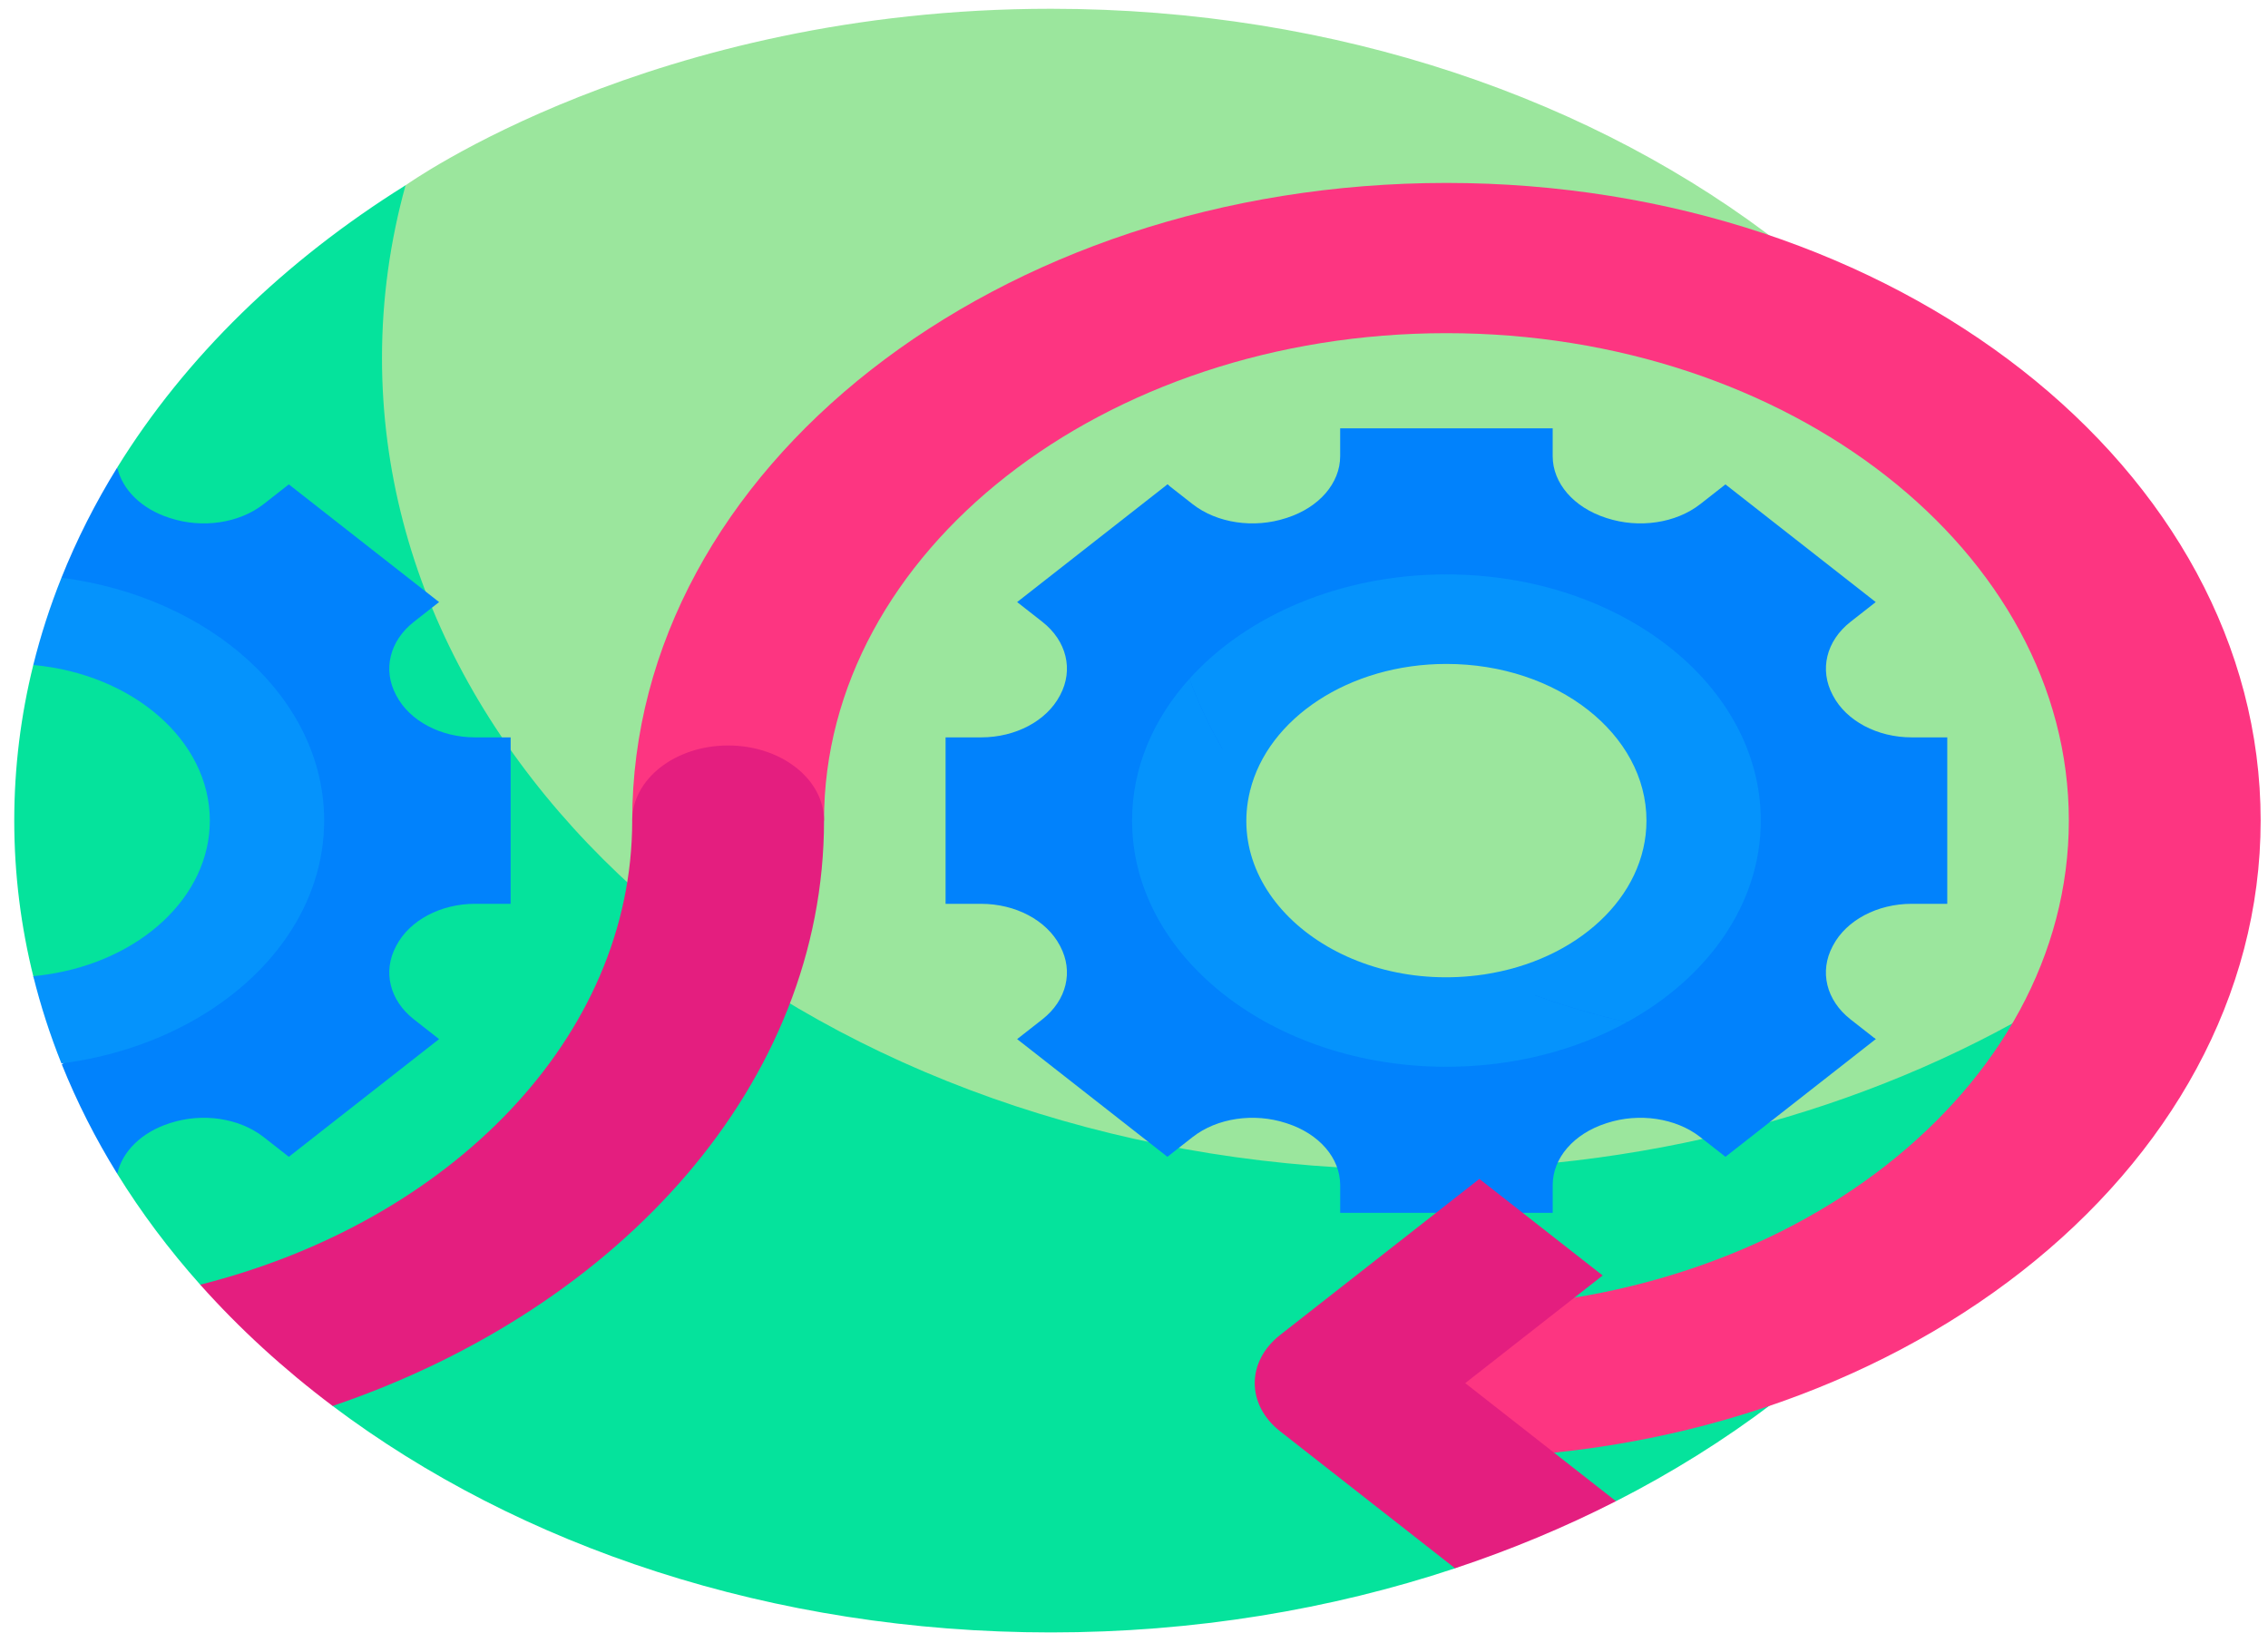 <svg width="150" height="108" viewBox="0 0 150 108" fill="none" xmlns="http://www.w3.org/2000/svg">
<path d="M69.503 0.58C43.119 0.58 26.867 12.234 26.822 12.254C26.822 12.254 26.146 12.914 26.02 13.353C24.993 16.922 24.034 21.704 24.034 25.195C24.034 54.847 55.965 78.88 93.83 78.88C108.411 78.88 124.633 73.407 135.49 66.827C135.733 66.68 136.504 65.691 136.504 65.691C136.552 65.462 138.063 60.748 138.063 54.271C138.063 24.618 107.368 0.58 69.503 0.58V0.58Z" fill="#9BE69D"/>
<path d="M93.824 77.364C55.959 77.364 25.264 53.325 25.264 23.673C25.264 19.753 25.804 15.934 26.822 12.254C18.813 17.25 12.263 23.622 7.757 30.912L8.173 39.73L2.201 43.981C1.375 47.311 0.943 50.751 0.943 54.271C0.943 57.821 1.383 61.291 2.223 64.65L6.756 71.144L7.756 77.633C9.341 80.197 11.178 82.647 13.243 84.965L20.54 86.943L22 92.985C34.322 102.26 51.062 107.962 69.503 107.962C78.957 107.962 87.998 106.455 96.234 103.721L98.99 99.659L106.878 99.284C121.691 91.731 132.602 79.796 136.504 65.691C124.793 72.996 109.961 77.364 93.824 77.364V77.364Z" fill="#05E39C"/>
<path d="M31.423 48.767C29.134 48.767 27.093 47.671 26.219 46.013C26.21 45.995 26.2 45.977 26.19 45.959C25.309 44.3 25.756 42.391 27.379 41.12L29.04 39.819L19.102 32.035L17.44 33.337C15.817 34.608 13.38 34.958 11.261 34.267C11.238 34.26 11.214 34.252 11.191 34.245C9.372 33.657 8.083 32.394 7.756 30.912C6.308 33.254 5.071 35.691 4.065 38.208L12.798 43.91L17.518 52.992L16.008 61.363L4.089 70.397H4.089C5.091 72.892 6.319 75.309 7.756 77.633C8.081 76.149 9.371 74.885 11.191 74.296C11.215 74.289 11.238 74.281 11.261 74.274C13.38 73.583 15.817 73.934 17.44 75.204L19.102 76.506L29.04 68.722L27.379 67.421C25.756 66.15 25.309 64.241 26.19 62.582C26.2 62.564 26.21 62.546 26.219 62.528C27.093 60.87 29.134 59.774 31.423 59.774H33.773V48.767H31.423V48.767Z" fill="#0182FC"/>
<path d="M21.438 54.271C21.438 46.19 13.921 39.484 4.065 38.208C3.312 40.09 2.688 42.016 2.201 43.98C8.776 44.583 13.878 48.96 13.878 54.271C13.878 59.328 9.25 63.536 3.13 64.446L3.131 64.447C3.13 64.447 3.13 64.447 3.13 64.447C2.936 64.473 2.687 64.514 2.2 64.559C2.687 66.525 3.311 68.451 4.064 70.333C7.195 69.928 10.091 68.974 12.585 67.602C12.585 67.602 12.585 67.602 12.585 67.602H12.585C17.939 64.656 21.438 59.784 21.438 54.271Z" fill="#0593FC"/>
<path d="M95.663 96.442V86.507C118.362 86.507 136.828 72.046 136.828 54.271C136.828 36.495 118.362 22.034 95.663 22.034C72.965 22.034 54.498 36.495 54.498 54.271H41.813C41.813 31.017 65.97 12.099 95.663 12.099C125.357 12.099 149.514 31.017 149.514 54.271C149.514 77.524 125.357 96.442 95.663 96.442V96.442Z" fill="#FD3581"/>
<path d="M48.156 49.303C44.653 49.303 41.813 51.527 41.813 54.271C41.813 68.607 29.8 80.788 13.243 84.964C15.824 87.859 18.759 90.546 22 92.985C41.102 86.499 54.499 71.587 54.499 54.271C54.498 51.527 51.659 49.303 48.156 49.303V49.303Z" fill="#E41E7F"/>
<path d="M126.439 48.767C124.149 48.767 122.109 47.671 121.235 46.013C121.225 45.995 121.216 45.977 121.206 45.959C120.325 44.3 120.772 42.391 122.395 41.12L124.056 39.819L114.117 32.036L112.456 33.337C110.833 34.608 108.395 34.958 106.276 34.267C106.253 34.26 106.23 34.252 106.207 34.245C104.091 33.56 102.691 31.963 102.691 30.169V28.329H88.635V30.169C88.635 31.963 87.235 33.56 85.119 34.245C85.096 34.252 85.073 34.26 85.05 34.267C82.931 34.958 80.493 34.608 78.87 33.337L77.209 32.036L72.382 45.433L76.868 69.082L113.145 71.227L124.055 68.722L122.394 67.421C120.771 66.15 120.324 64.242 121.205 62.582C121.215 62.564 121.225 62.546 121.234 62.528C122.108 60.87 124.149 59.774 126.438 59.774H128.788V48.767H126.439V48.767ZM106.623 63.201C103.745 65.454 99.471 66.841 95.403 66.841C91.103 66.841 87.286 65.433 84.182 63.201C81.066 60.961 79.718 57.628 79.534 54.414C79.357 51.318 81.43 47.782 84.182 45.627C87.059 43.373 91.334 41.987 95.403 41.987C99.702 41.987 103.519 43.395 106.623 45.627C109.739 47.867 111.087 51.2 111.271 54.414C111.448 57.509 109.375 61.045 106.623 63.201Z" fill="#0182FC"/>
<path d="M95.663 37.989C88.641 37.989 82.432 40.716 78.669 44.891L77.892 50.005L82.675 52.303C83.849 47.522 89.216 43.91 95.663 43.91C102.97 43.91 108.893 48.548 108.893 54.271C108.893 59.328 104.265 63.536 98.145 64.446L101.401 67.994L107.6 67.602C112.954 64.657 116.454 59.784 116.454 54.271C116.454 45.279 107.146 37.989 95.663 37.989V37.989Z" fill="#0593FC"/>
<path d="M124.004 68.682C122.459 68.816 120.889 68.888 119.297 68.888C112.959 68.888 106.95 67.792 101.554 65.833C99.591 66.481 97.471 66.841 95.403 66.841C91.103 66.841 87.286 65.433 84.182 63.201C81.066 60.961 79.718 57.628 79.534 54.414C79.443 52.816 79.954 51.102 80.845 49.52C78.412 45.343 77.055 40.699 77.055 35.807C77.055 34.561 77.146 33.331 77.317 32.12L77.21 32.036L67.271 39.819L68.932 41.12C70.555 42.391 71.002 44.3 70.121 45.96C70.111 45.978 70.101 45.996 70.092 46.014C69.218 47.671 67.177 48.767 64.888 48.767H62.538V59.775H64.888C67.177 59.775 69.218 60.871 70.092 62.528C70.101 62.546 70.111 62.565 70.121 62.583C71.002 64.242 70.555 66.151 68.932 67.422L67.271 68.723L77.21 76.506L78.871 75.205C80.493 73.934 82.931 73.584 85.05 74.274C85.073 74.282 85.097 74.29 85.12 74.297C87.236 74.981 88.636 76.579 88.636 78.372V80.213H102.692V78.372C102.692 76.579 104.091 74.981 106.208 74.297C106.231 74.29 106.254 74.282 106.277 74.274C108.396 73.584 110.833 73.934 112.456 75.205L114.118 76.506L124.057 68.723L124.004 68.682Z" fill="#0182FC"/>
<path d="M98.146 64.447C98.145 64.447 98.145 64.447 98.144 64.447C88.959 65.812 80.908 59.5 82.674 52.304V52.303C80.974 49.994 79.621 47.508 78.668 44.891C76.278 47.542 74.873 50.778 74.873 54.271C74.873 63.263 84.181 70.552 95.663 70.552C100.106 70.552 104.222 69.46 107.6 67.602C104.261 66.849 101.091 65.784 98.146 64.447V64.447Z" fill="#0593FC"/>
<path d="M97.842 77.969L84.674 88.282C82.422 90.045 82.422 92.904 84.674 94.668L96.234 103.72C99.958 102.484 103.518 100.996 106.877 99.283L96.906 91.475L105.997 84.356L97.842 77.969Z" fill="#E41E7F"/>
</svg>
